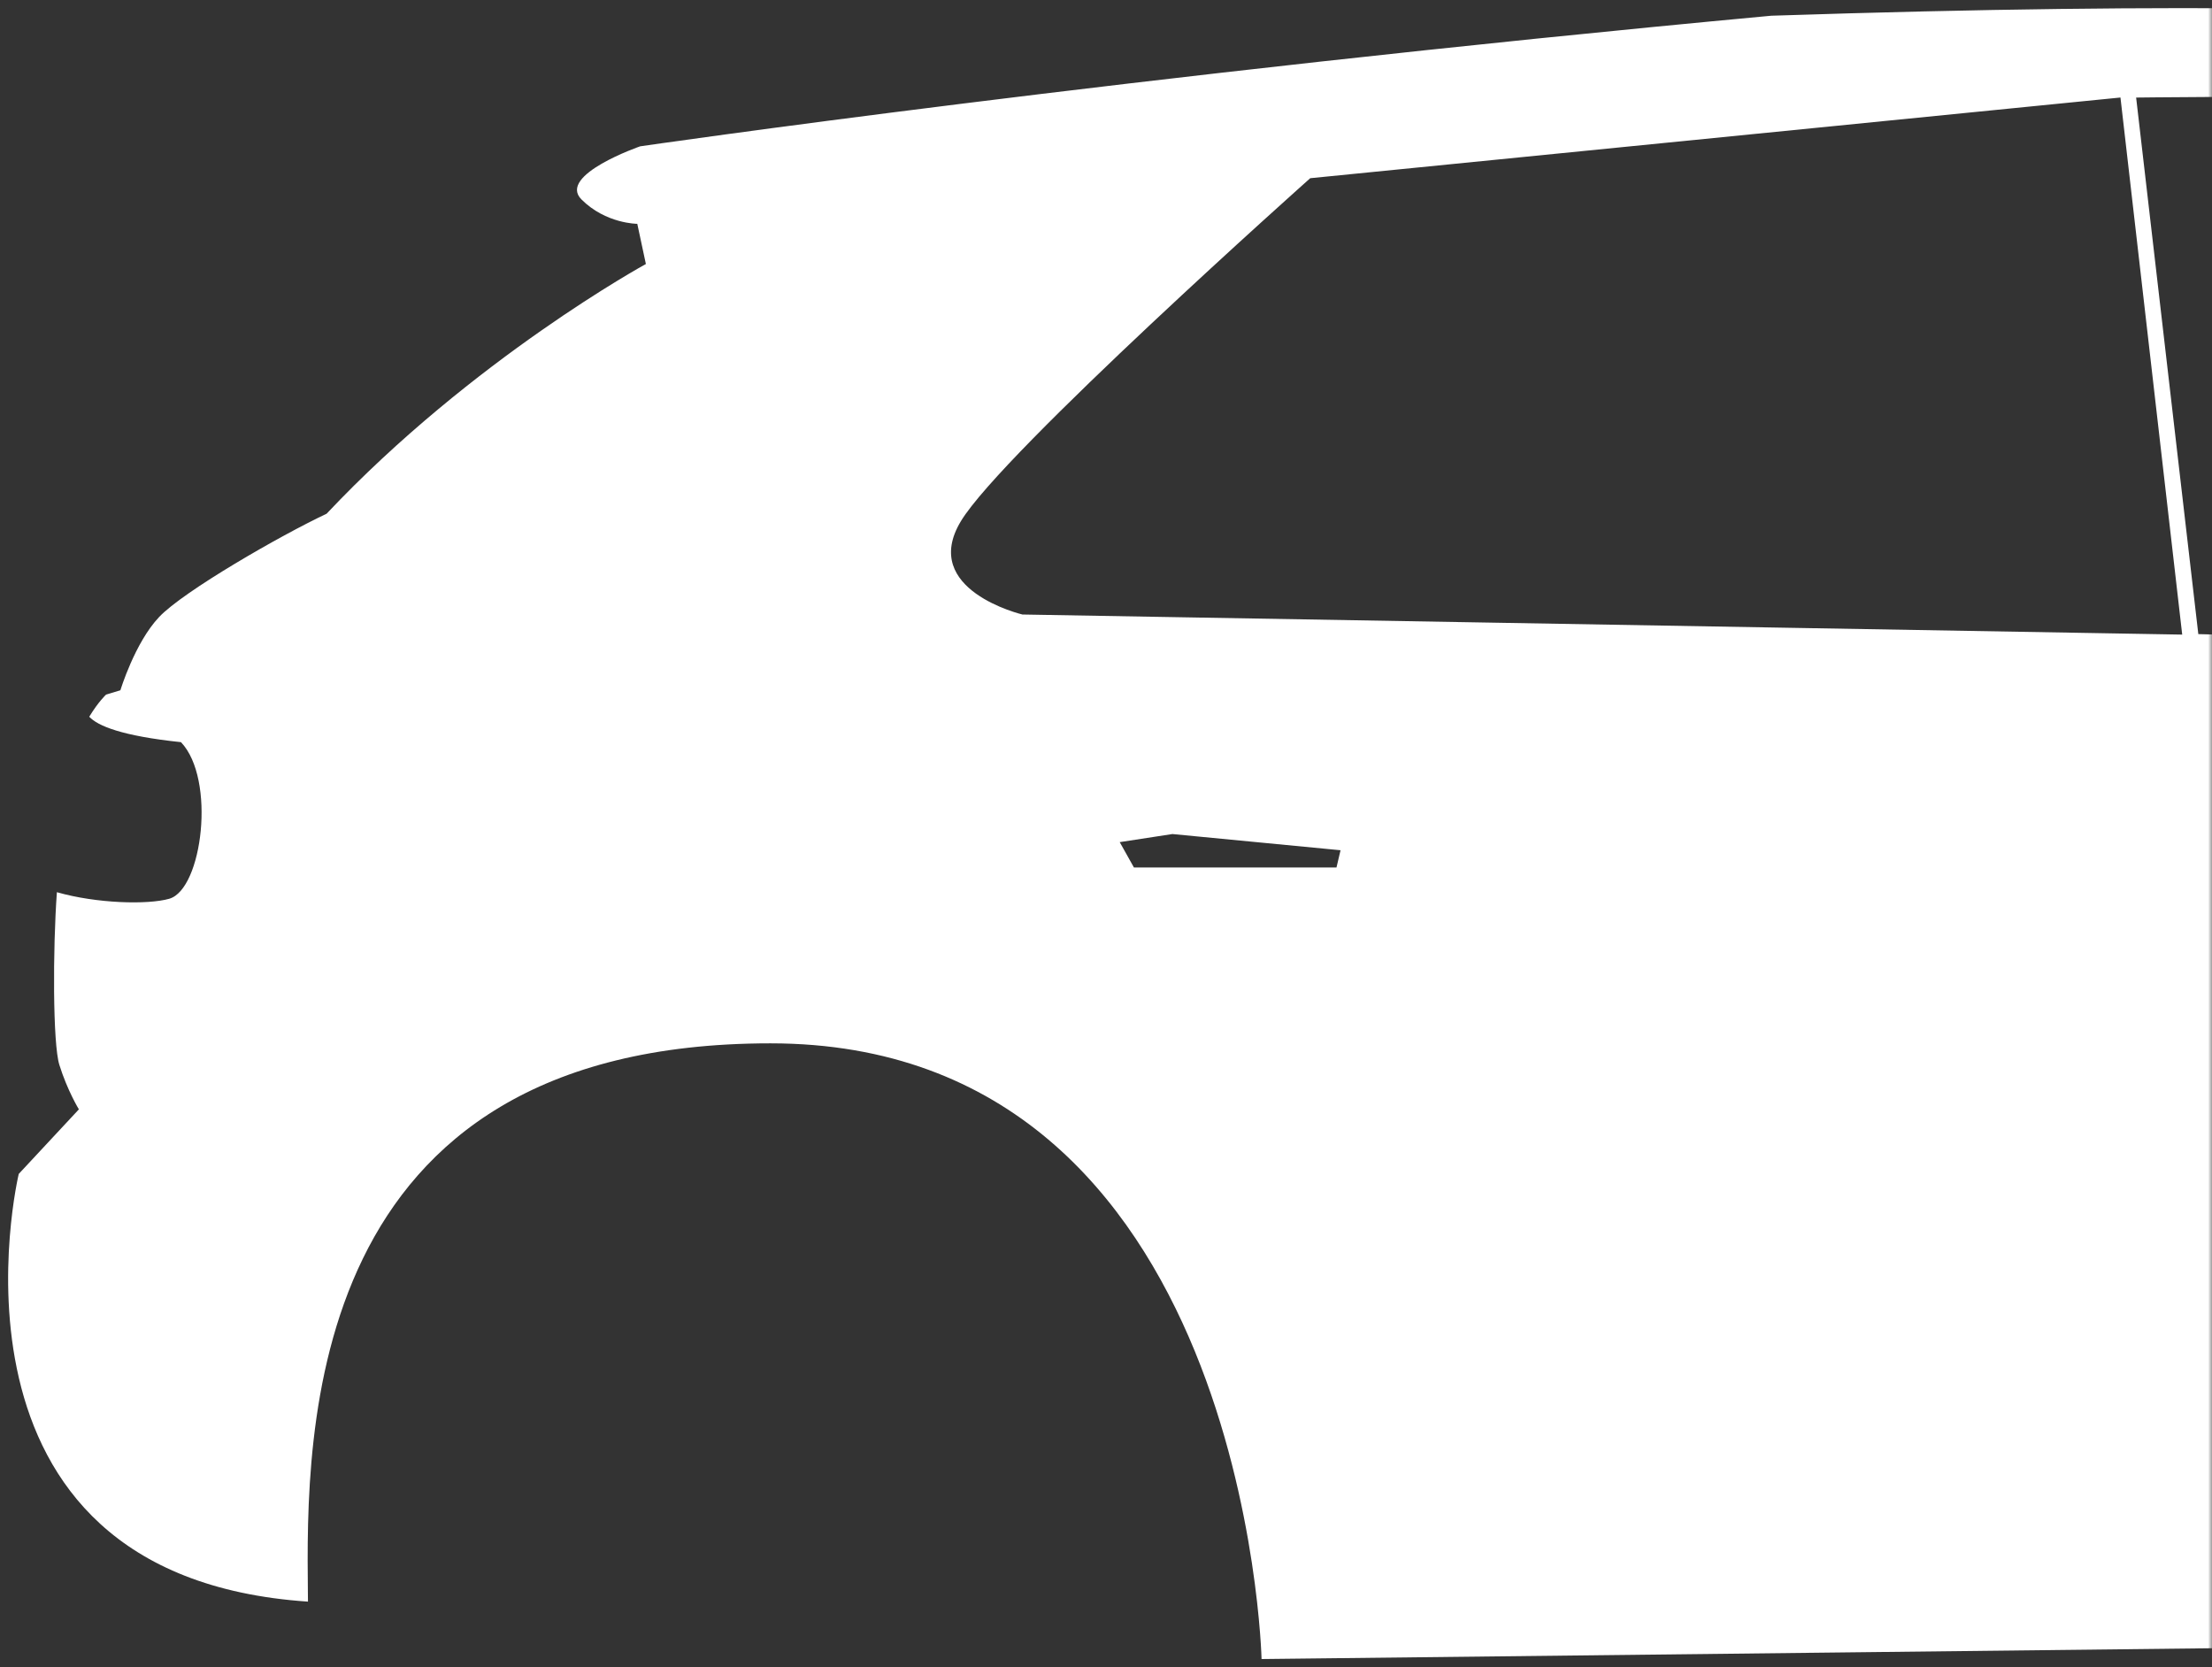 <svg width="272" height="205" viewBox="0 0 272 205" fill="none" xmlns="http://www.w3.org/2000/svg">
<rect x="0" y="0" width="272" height="205" fill="#333333" stroke="none"/>
<mask id="mask0_839_113" style="mask-type:alpha" maskUnits="userSpaceOnUse" x="0" y="0" width="272" height="205">
<path d="M0 0H272V205H0V0Z" fill="#C4C4C4"/>
</mask>
<g mask="url(#mask0_839_113)">
<path fill-rule="evenodd" clip-rule="evenodd" d="M549.278 84.878L589.333 87.576C586.875 85.549 553.39 59.435 453.559 54.347H446.34C446.34 54.347 392.464 23.464 360.244 11.11C359.754 10.947 359.263 10.784 358.768 10.619C342.542 5.22 322.369 -1.492 217.808 1.933C138.05 9.345 78.717 17.993 78.717 17.993C78.717 17.993 68.505 21.523 71.498 24.522C74.491 27.522 78.365 27.522 78.365 27.522L79.421 32.464C79.421 32.464 58.117 44.111 40.158 63.171C34.524 65.818 22.552 72.7 19.559 75.877C16.565 79.054 14.805 84.878 14.805 84.878L13.045 85.407C13.045 85.407 12.098 86.281 10.974 88.132C12.02 89.256 14.968 90.493 22.254 91.258C26.572 95.79 24.893 109.342 20.815 110.513C18.194 111.265 11.893 111.109 6.996 109.707C6.488 116.681 6.486 128.343 7.298 130.938C8.291 134.115 9.7 136.409 9.7 136.409L2.304 144.351C2.304 144.351 -9.491 193.764 37.869 196.94C37.866 196.602 37.862 196.254 37.859 195.897C37.656 176.291 37.159 128.292 94.738 128.292C153.368 128.292 155.129 204 155.129 204L450.038 200.647C450.038 200.647 448.63 119.291 512.012 121.761C575.397 124.232 568.529 201.353 568.529 201.353C568.529 201.353 600.221 198.353 610.609 173.293C611.489 152.469 610.609 151.409 610.609 151.409L609.024 147.351L609.2 120.702C609.2 120.702 607.616 110.292 597.597 97.01C590.104 99.194 583.465 98.087 574.349 96.567L574.348 96.566C572.037 96.181 569.567 95.769 566.884 95.378C552.976 93.348 549.278 84.878 549.278 84.878ZM260.744 11.991L268.336 78.032L125.724 75.562C125.724 75.562 113.047 72.562 118.154 64.091C123.259 55.62 161.113 21.913 161.113 21.913L260.744 11.991ZM262.671 11.997C262.671 11.997 318.87 11.286 335.244 13.757C364.647 20.072 392.817 29.222 432.256 57.226C438.066 62.818 442.5 70.593 442.5 70.593V72.897L430.039 75.434L418.994 83.046L403.702 81.355L270.317 77.972L262.671 11.997ZM304.841 104.548L284.165 102.556L277.688 103.551L279.432 106.665H304.343L304.841 104.548ZM144.165 102.556L164.841 104.548L164.343 106.665H139.432L137.688 103.551L144.165 102.556Z" fill="white"/>
</g>
</svg>
